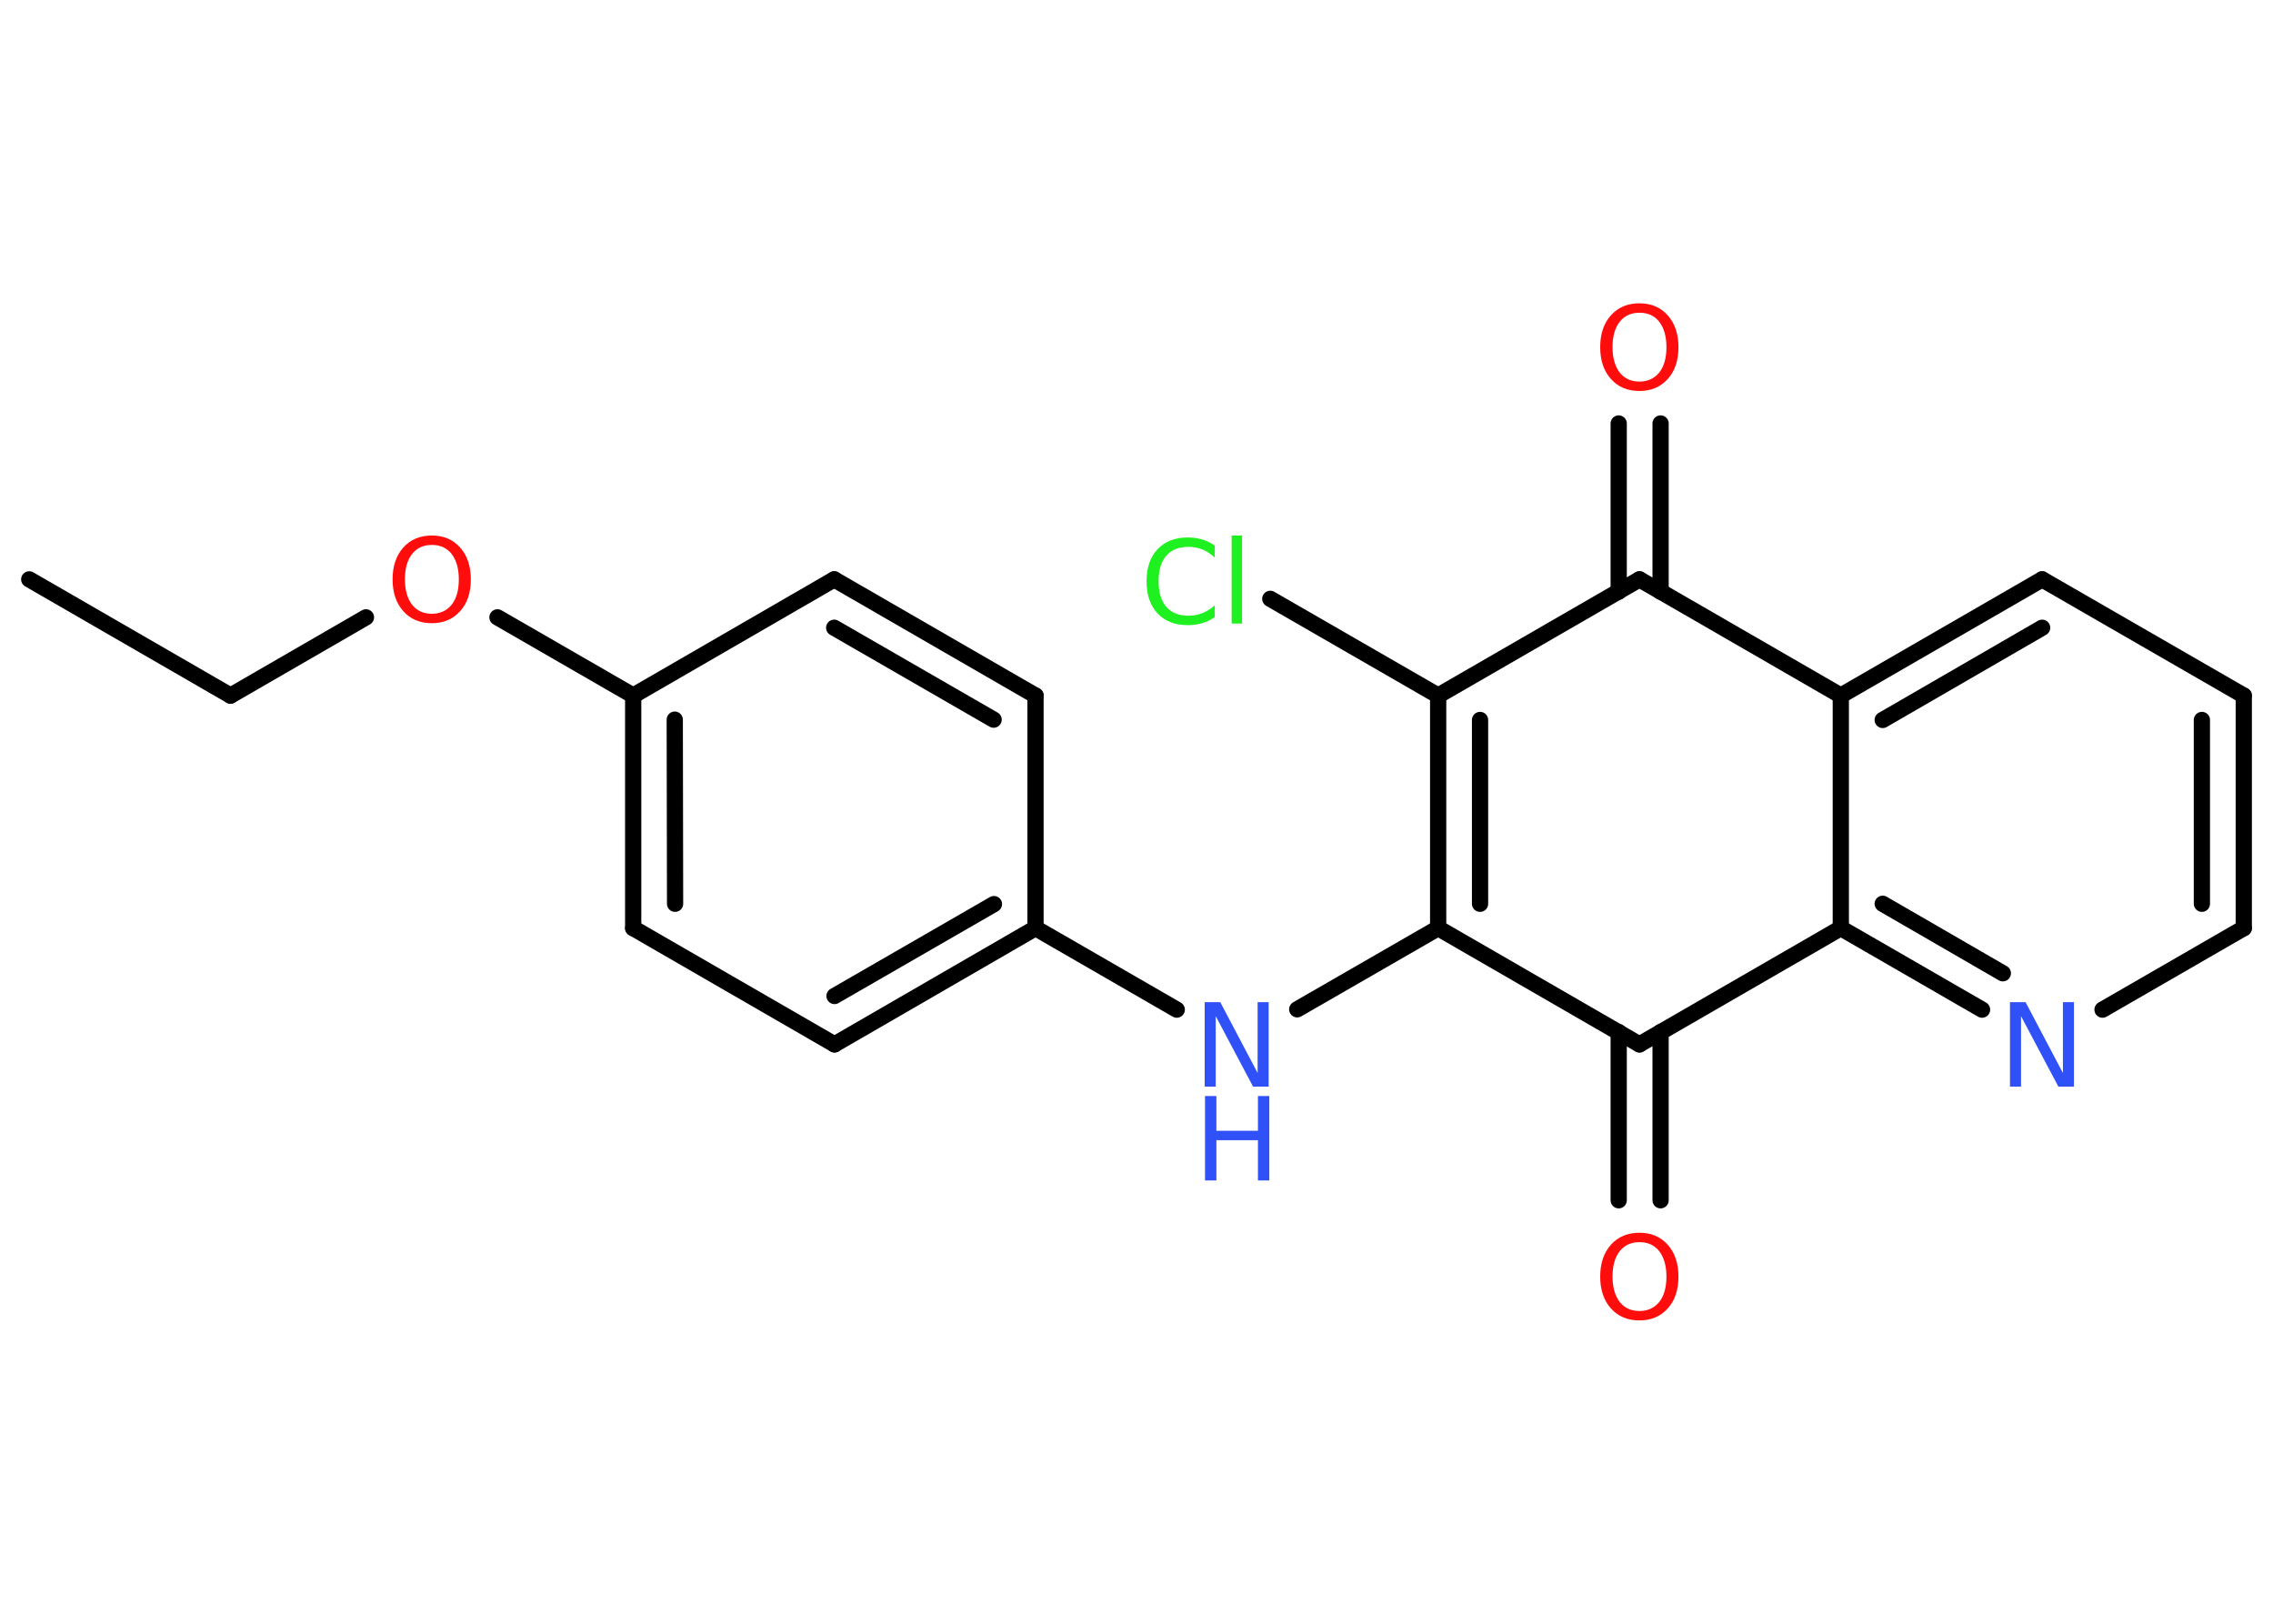 <?xml version='1.0' encoding='UTF-8'?>
<!DOCTYPE svg PUBLIC "-//W3C//DTD SVG 1.1//EN" "http://www.w3.org/Graphics/SVG/1.1/DTD/svg11.dtd">
<svg version='1.2' xmlns='http://www.w3.org/2000/svg' xmlns:xlink='http://www.w3.org/1999/xlink' width='70.0mm' height='50.0mm' viewBox='0 0 70.0 50.0'>
  <desc>Generated by the Chemistry Development Kit (http://github.com/cdk)</desc>
  <g stroke-linecap='round' stroke-linejoin='round' stroke='#000000' stroke-width='.5' fill='#FF0D0D'>
    <rect x='.0' y='.0' width='70.0' height='50.0' fill='#FFFFFF' stroke='none'/>
    <g id='mol1' class='mol'>
      <line id='mol1bnd1' class='bond' x1='.9' y1='17.84' x2='7.1' y2='21.42'/>
      <line id='mol1bnd2' class='bond' x1='7.1' y1='21.42' x2='11.27' y2='19.01'/>
      <line id='mol1bnd3' class='bond' x1='15.32' y1='19.01' x2='19.5' y2='21.42'/>
      <g id='mol1bnd4' class='bond'>
        <line x1='19.5' y1='21.42' x2='19.5' y2='28.58'/>
        <line x1='20.78' y1='22.16' x2='20.79' y2='27.83'/>
      </g>
      <line id='mol1bnd5' class='bond' x1='19.5' y1='28.58' x2='25.7' y2='32.16'/>
      <g id='mol1bnd6' class='bond'>
        <line x1='25.7' y1='32.16' x2='31.89' y2='28.58'/>
        <line x1='25.7' y1='30.67' x2='30.61' y2='27.84'/>
      </g>
      <line id='mol1bnd7' class='bond' x1='31.89' y1='28.58' x2='36.24' y2='31.09'/>
      <line id='mol1bnd8' class='bond' x1='39.95' y1='31.08' x2='44.29' y2='28.58'/>
      <g id='mol1bnd9' class='bond'>
        <line x1='44.29' y1='21.42' x2='44.29' y2='28.58'/>
        <line x1='45.58' y1='22.17' x2='45.58' y2='27.83'/>
      </g>
      <line id='mol1bnd10' class='bond' x1='44.29' y1='21.42' x2='39.12' y2='18.44'/>
      <line id='mol1bnd11' class='bond' x1='44.29' y1='21.42' x2='50.49' y2='17.84'/>
      <g id='mol1bnd12' class='bond'>
        <line x1='49.85' y1='18.22' x2='49.85' y2='13.04'/>
        <line x1='51.14' y1='18.22' x2='51.14' y2='13.04'/>
      </g>
      <line id='mol1bnd13' class='bond' x1='50.49' y1='17.84' x2='56.69' y2='21.42'/>
      <g id='mol1bnd14' class='bond'>
        <line x1='62.89' y1='17.84' x2='56.69' y2='21.42'/>
        <line x1='62.89' y1='19.33' x2='57.98' y2='22.17'/>
      </g>
      <line id='mol1bnd15' class='bond' x1='62.89' y1='17.84' x2='69.1' y2='21.42'/>
      <g id='mol1bnd16' class='bond'>
        <line x1='69.1' y1='28.58' x2='69.1' y2='21.42'/>
        <line x1='67.81' y1='27.83' x2='67.81' y2='22.17'/>
      </g>
      <line id='mol1bnd17' class='bond' x1='69.1' y1='28.58' x2='64.75' y2='31.09'/>
      <g id='mol1bnd18' class='bond'>
        <line x1='56.69' y1='28.58' x2='61.04' y2='31.09'/>
        <line x1='57.98' y1='27.83' x2='61.68' y2='29.97'/>
      </g>
      <line id='mol1bnd19' class='bond' x1='56.69' y1='21.42' x2='56.69' y2='28.58'/>
      <line id='mol1bnd20' class='bond' x1='56.69' y1='28.58' x2='50.49' y2='32.16'/>
      <line id='mol1bnd21' class='bond' x1='44.29' y1='28.58' x2='50.49' y2='32.16'/>
      <g id='mol1bnd22' class='bond'>
        <line x1='51.14' y1='31.78' x2='51.14' y2='36.96'/>
        <line x1='49.85' y1='31.78' x2='49.85' y2='36.96'/>
      </g>
      <line id='mol1bnd23' class='bond' x1='31.89' y1='28.58' x2='31.89' y2='21.42'/>
      <g id='mol1bnd24' class='bond'>
        <line x1='31.89' y1='21.42' x2='25.69' y2='17.84'/>
        <line x1='30.6' y1='22.16' x2='25.69' y2='19.33'/>
      </g>
      <line id='mol1bnd25' class='bond' x1='19.5' y1='21.42' x2='25.69' y2='17.84'/>
      <path id='mol1atm3' class='atom' d='M13.3 16.78q-.39 .0 -.61 .28q-.22 .28 -.22 .78q.0 .49 .22 .78q.22 .28 .61 .28q.38 .0 .61 -.28q.22 -.28 .22 -.78q.0 -.49 -.22 -.78q-.22 -.28 -.61 -.28zM13.3 16.49q.54 .0 .87 .37q.33 .37 .33 .98q.0 .62 -.33 .98q-.33 .37 -.87 .37q-.55 .0 -.88 -.37q-.33 -.37 -.33 -.98q.0 -.61 .33 -.98q.33 -.37 .88 -.37z' stroke='none'/>
      <g id='mol1atm8' class='atom'>
        <path d='M37.11 30.86h.47l1.15 2.18v-2.18h.34v2.6h-.48l-1.15 -2.17v2.17h-.34v-2.6z' stroke='none' fill='#3050F8'/>
        <path d='M37.11 33.75h.35v1.07h1.28v-1.07h.35v2.6h-.35v-1.24h-1.28v1.24h-.35v-2.6z' stroke='none' fill='#3050F8'/>
      </g>
      <path id='mol1atm11' class='atom' d='M37.41 16.8v.37q-.18 -.17 -.38 -.25q-.2 -.08 -.43 -.08q-.45 .0 -.68 .27q-.24 .27 -.24 .79q.0 .51 .24 .79q.24 .27 .68 .27q.23 .0 .43 -.08q.2 -.08 .38 -.24v.36q-.18 .13 -.39 .19q-.21 .06 -.44 .06q-.59 .0 -.93 -.36q-.34 -.36 -.34 -.99q.0 -.63 .34 -.99q.34 -.36 .93 -.36q.23 .0 .44 .06q.21 .06 .39 .19zM37.93 16.49h.32v2.71h-.32v-2.71z' stroke='none' fill='#1FF01F'/>
      <path id='mol1atm13' class='atom' d='M50.49 9.63q-.39 .0 -.61 .28q-.22 .28 -.22 .78q.0 .49 .22 .78q.22 .28 .61 .28q.38 .0 .61 -.28q.22 -.28 .22 -.78q.0 -.49 -.22 -.78q-.22 -.28 -.61 -.28zM50.49 9.34q.54 .0 .87 .37q.33 .37 .33 .98q.0 .62 -.33 .98q-.33 .37 -.87 .37q-.55 .0 -.88 -.37q-.33 -.37 -.33 -.98q.0 -.61 .33 -.98q.33 -.37 .88 -.37z' stroke='none'/>
      <path id='mol1atm18' class='atom' d='M61.91 30.86h.47l1.15 2.18v-2.18h.34v2.6h-.48l-1.15 -2.17v2.17h-.34v-2.6z' stroke='none' fill='#3050F8'/>
      <path id='mol1atm21' class='atom' d='M50.49 38.25q-.39 .0 -.61 .28q-.22 .28 -.22 .78q.0 .49 .22 .78q.22 .28 .61 .28q.38 .0 .61 -.28q.22 -.28 .22 -.78q.0 -.49 -.22 -.78q-.22 -.28 -.61 -.28zM50.49 37.96q.54 .0 .87 .37q.33 .37 .33 .98q.0 .62 -.33 .98q-.33 .37 -.87 .37q-.55 .0 -.88 -.37q-.33 -.37 -.33 -.98q.0 -.61 .33 -.98q.33 -.37 .88 -.37z' stroke='none'/>
    </g>
  </g>
</svg>
